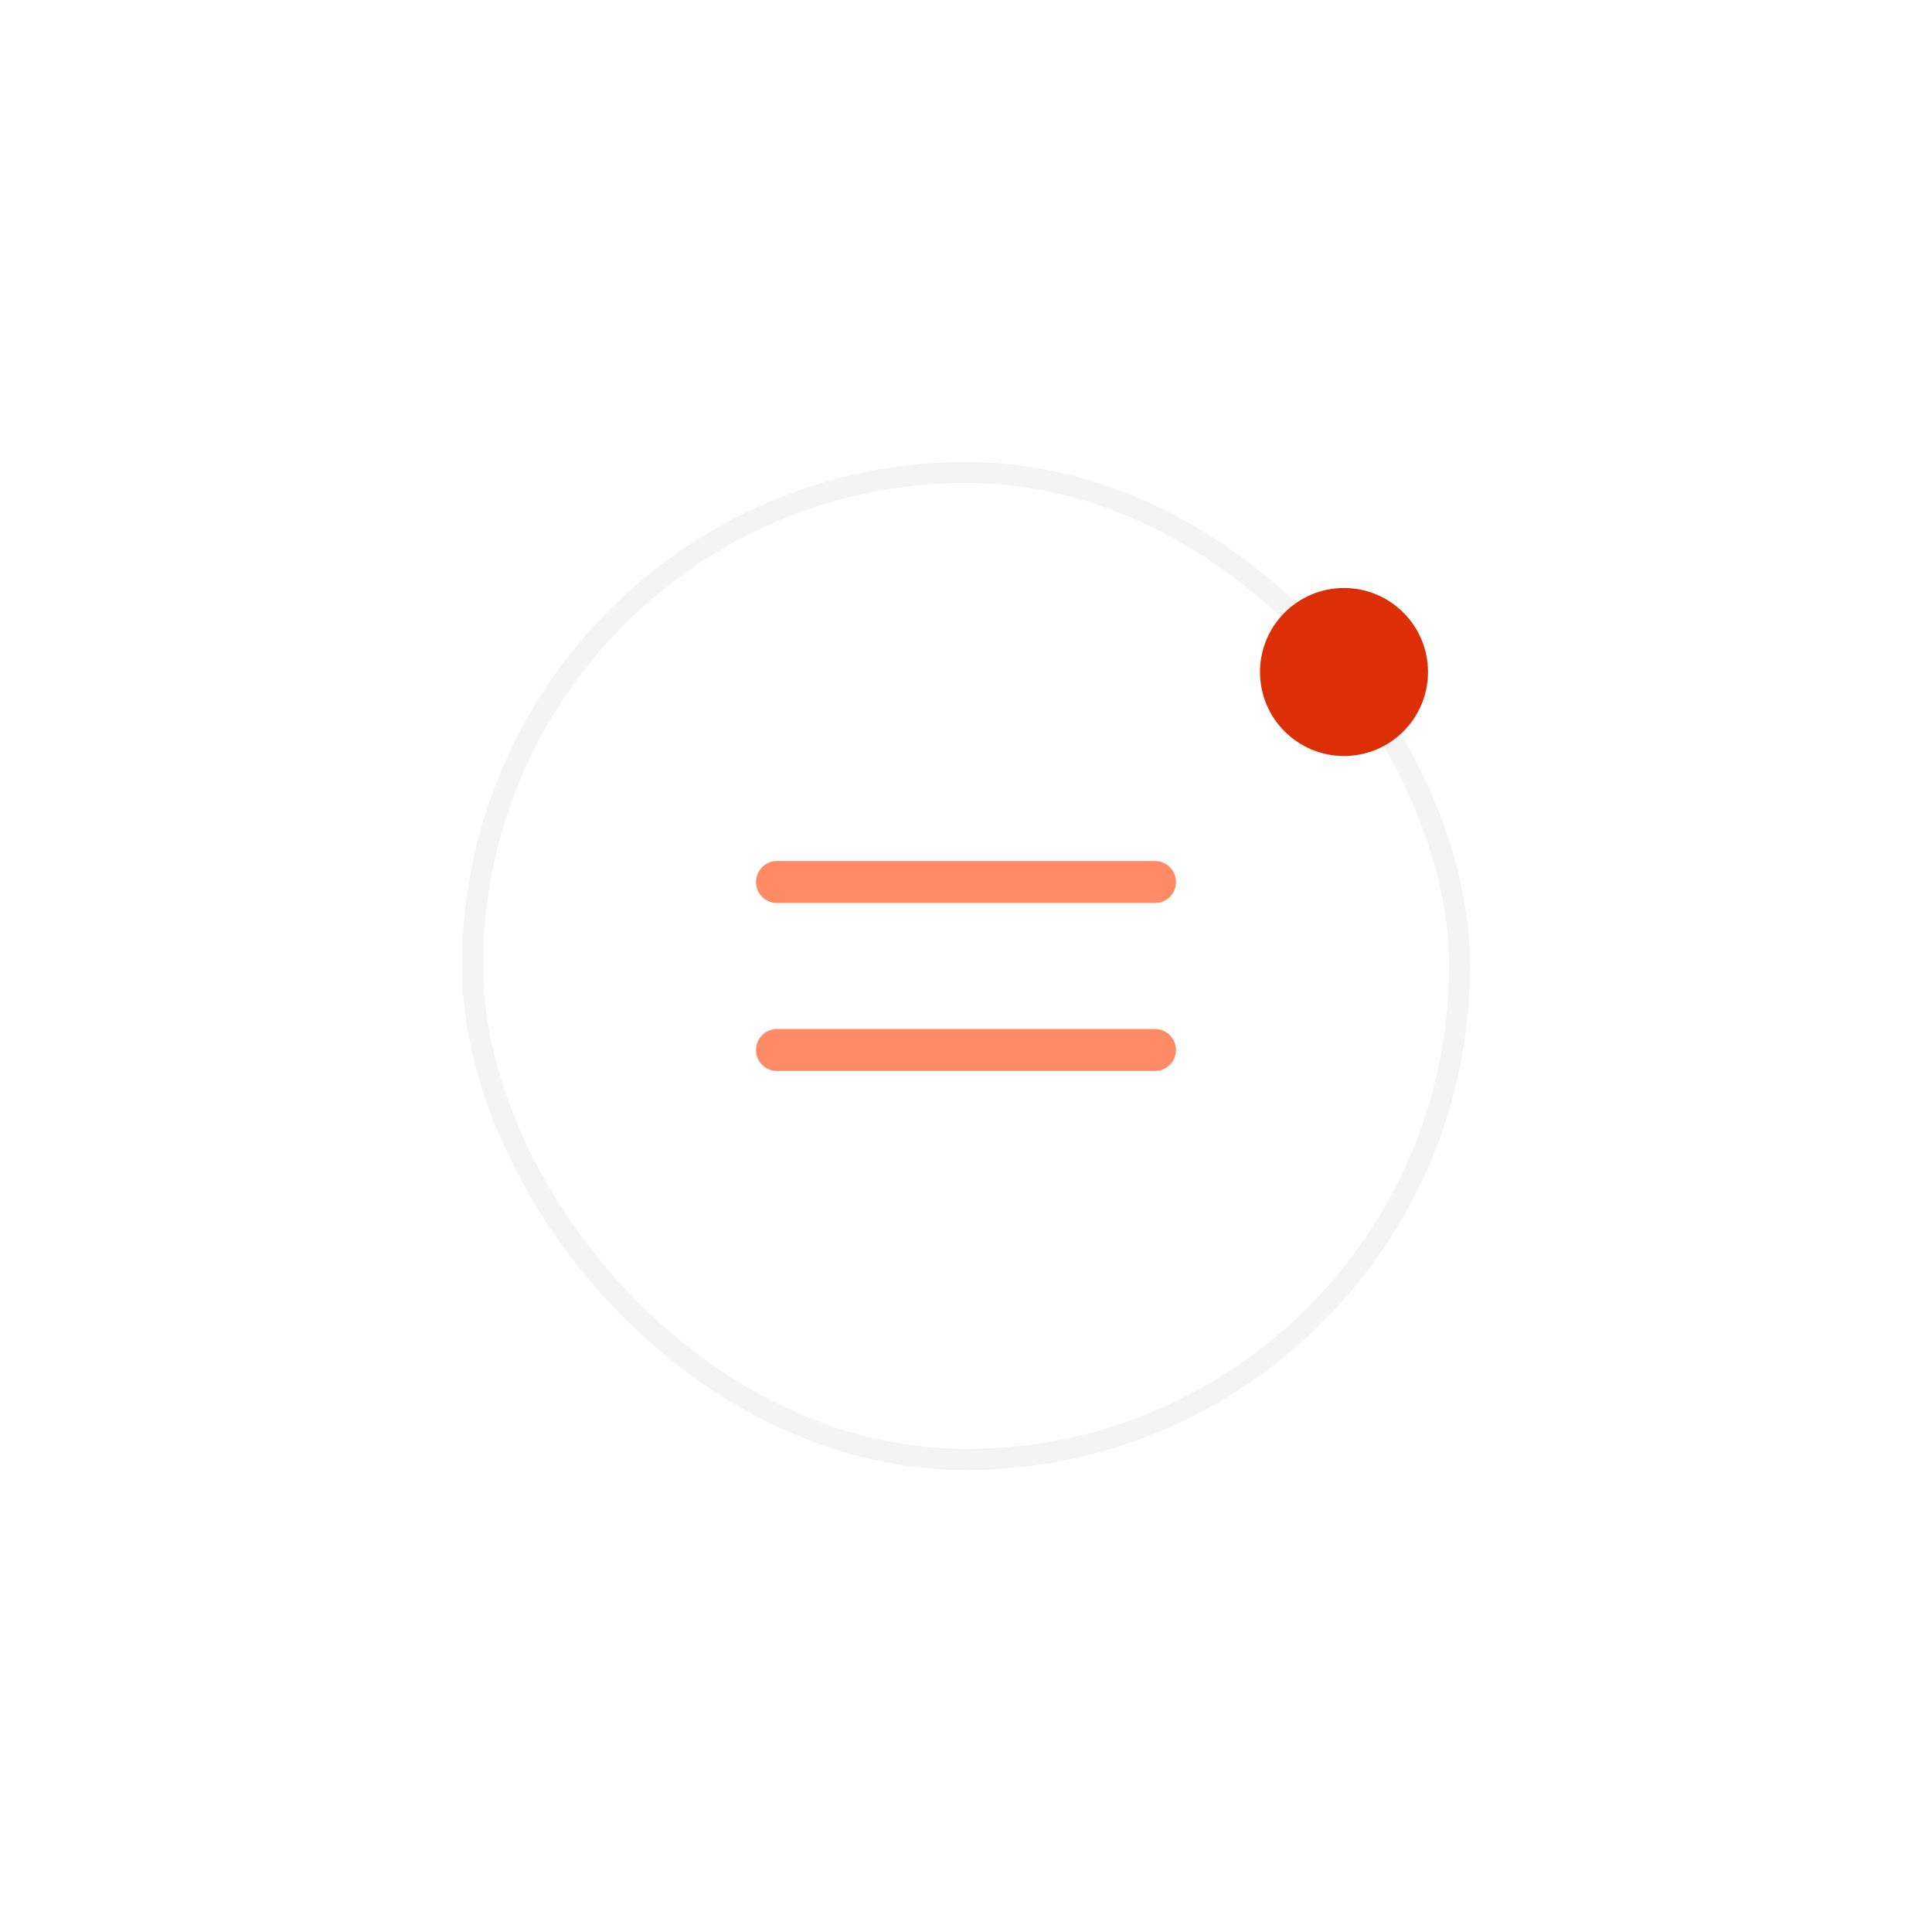 <svg width="92" height="92" viewBox="0 0 92 92" fill="none" xmlns="http://www.w3.org/2000/svg">
<g filter="url(#filter0_d_383_11526)">
<rect x="69" y="69" width="46" height="46" rx="23" transform="rotate(180 69 69)" fill="white"/>
<rect x="69.5" y="69.5" width="47" height="47" rx="23.5" transform="rotate(180 69.5 69.5)" stroke="#F4F4F4"/>
</g>
<path d="M55 42L37 42" stroke="#FF8B66" stroke-width="2" stroke-linecap="round" stroke-linejoin="round"/>
<path d="M55 50L37 50" stroke="#FF8B66" stroke-width="2" stroke-linecap="round" stroke-linejoin="round"/>
<circle cx="64" cy="32" r="4" fill="#DC2E07"/>
<defs>
<filter id="filter0_d_383_11526" x="0" y="0" width="92" height="92" filterUnits="userSpaceOnUse" color-interpolation-filters="sRGB">
<feFlood flood-opacity="0" result="BackgroundImageFix"/>
<feColorMatrix in="SourceAlpha" type="matrix" values="0 0 0 0 0 0 0 0 0 0 0 0 0 0 0 0 0 0 127 0" result="hardAlpha"/>
<feOffset/>
<feGaussianBlur stdDeviation="11"/>
<feComposite in2="hardAlpha" operator="out"/>
<feColorMatrix type="matrix" values="0 0 0 0 0.078 0 0 0 0 0 0 0 0 0 0.204 0 0 0 0.06 0"/>
<feBlend mode="normal" in2="BackgroundImageFix" result="effect1_dropShadow_383_11526"/>
<feBlend mode="normal" in="SourceGraphic" in2="effect1_dropShadow_383_11526" result="shape"/>
</filter>
</defs>
</svg>
